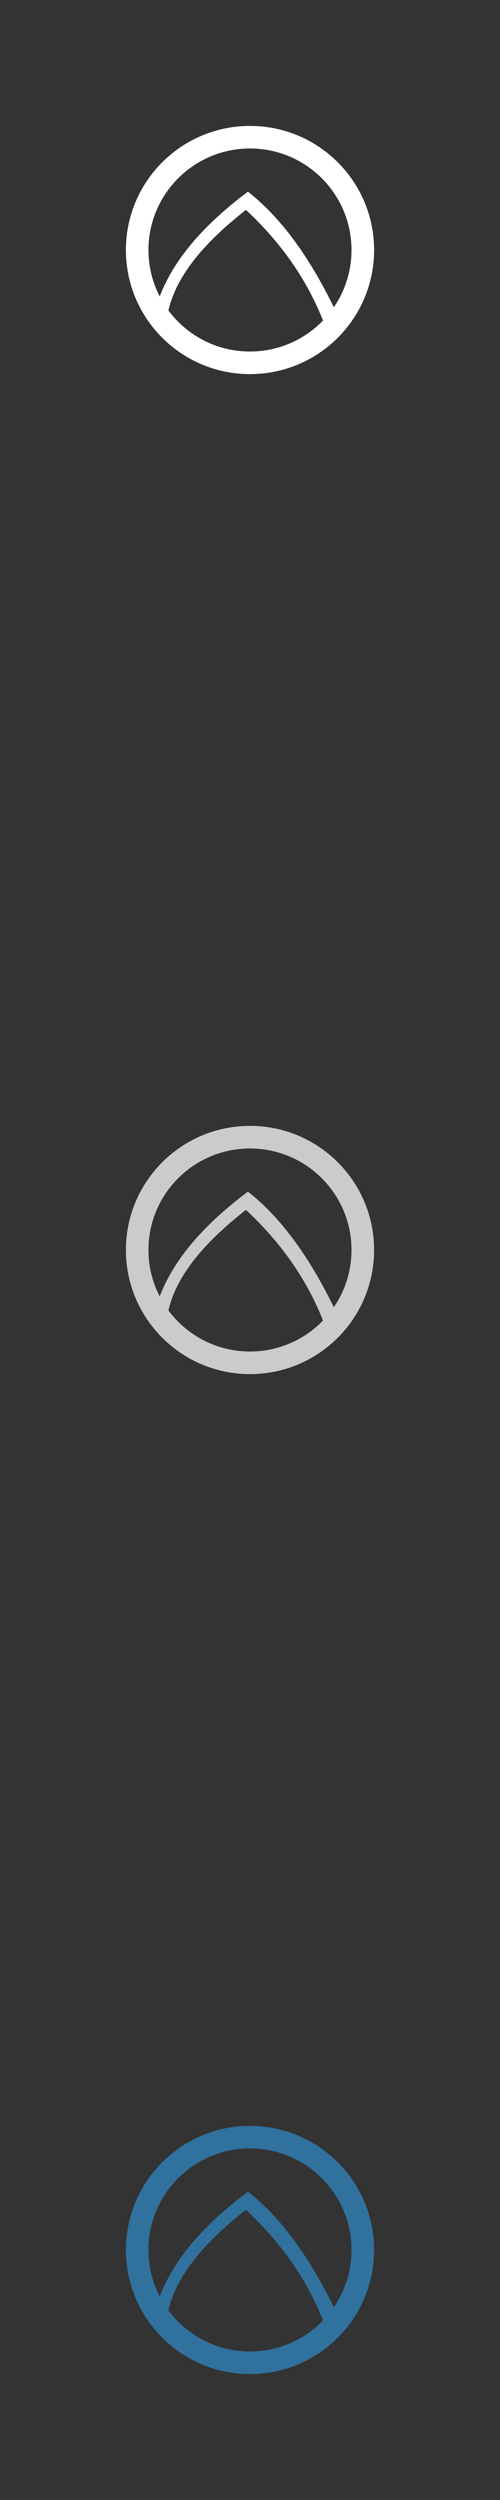 <svg xmlns="http://www.w3.org/2000/svg" width="120.65mm" height="603.25mm" style="fill-rule:evenodd" viewBox="0 0 9956 49779">
 <rect x="0" y="0" width="9956" height="49779" fill="#333333" stroke="none"/>
 <defs>
  <style type="text/css">
   <![CDATA[
    .fil0 {fill:none}
    .fil3 {fill:#30719E}
    .fil2 {fill:#CCCBCB}
    .fil1 {fill:white}
   ]]>
  </style>
 </defs>
 <g id="geo">
  <polygon class="fil0" points="0,0 9956,0 9956,49779 0,49779 "/>
  <path class="fil1" d="M4978 2507c1365,0 2471,1106 2471,2471 0,1365 -1106,2471 -2471,2471 -1365,0 -2471,-1106 -2471,-2471 0,-1365 1106,-2471 2471,-2471zm1669 3611c-480,-985 -1040,-1776 -1710,-2302 -1005,755 -1506,1438 -1757,2086 -143,-277 -224,-591 -224,-924 0,-1116 905,-2022 2022,-2022 1116,0 2021,906 2021,2022 0,423 -130,815 -352,1140zm-3294 63c170,-727 754,-1382 1544,-2002 665,619 1193,1341 1535,2202 -367,381 -883,618 -1454,618 -666,0 -1256,-321 -1625,-818z"/>
  <path class="fil2" d="M4978 22418c1365,0 2471,1107 2471,2471 0,1365 -1106,2472 -2471,2472 -1365,0 -2471,-1107 -2471,-2472 0,-1364 1106,-2471 2471,-2471zm1669 3611c-480,-984 -1040,-1775 -1710,-2302 -1005,755 -1506,1439 -1757,2086 -143,-277 -224,-591 -224,-924 0,-1116 905,-2021 2022,-2021 1116,0 2021,905 2021,2021 0,423 -130,816 -352,1140zm-3294 63c170,-727 754,-1382 1544,-2001 665,619 1193,1341 1535,2202 -367,381 -883,618 -1454,618 -666,0 -1256,-322 -1625,-819z"/>
  <path class="fil3" d="M4978 42330c1365,0 2471,1106 2471,2471 0,1365 -1106,2471 -2471,2471 -1365,0 -2471,-1106 -2471,-2471 0,-1365 1106,-2471 2471,-2471zm1669 3611c-480,-985 -1040,-1776 -1710,-2302 -1005,755 -1506,1438 -1757,2086 -143,-277 -224,-591 -224,-924 0,-1117 905,-2022 2022,-2022 1116,0 2021,905 2021,2022 0,423 -130,815 -352,1140zm-3294 63c170,-727 754,-1382 1544,-2002 665,619 1193,1341 1535,2202 -367,381 -883,618 -1454,618 -666,0 -1256,-322 -1625,-818z"/>
 </g>
</svg>